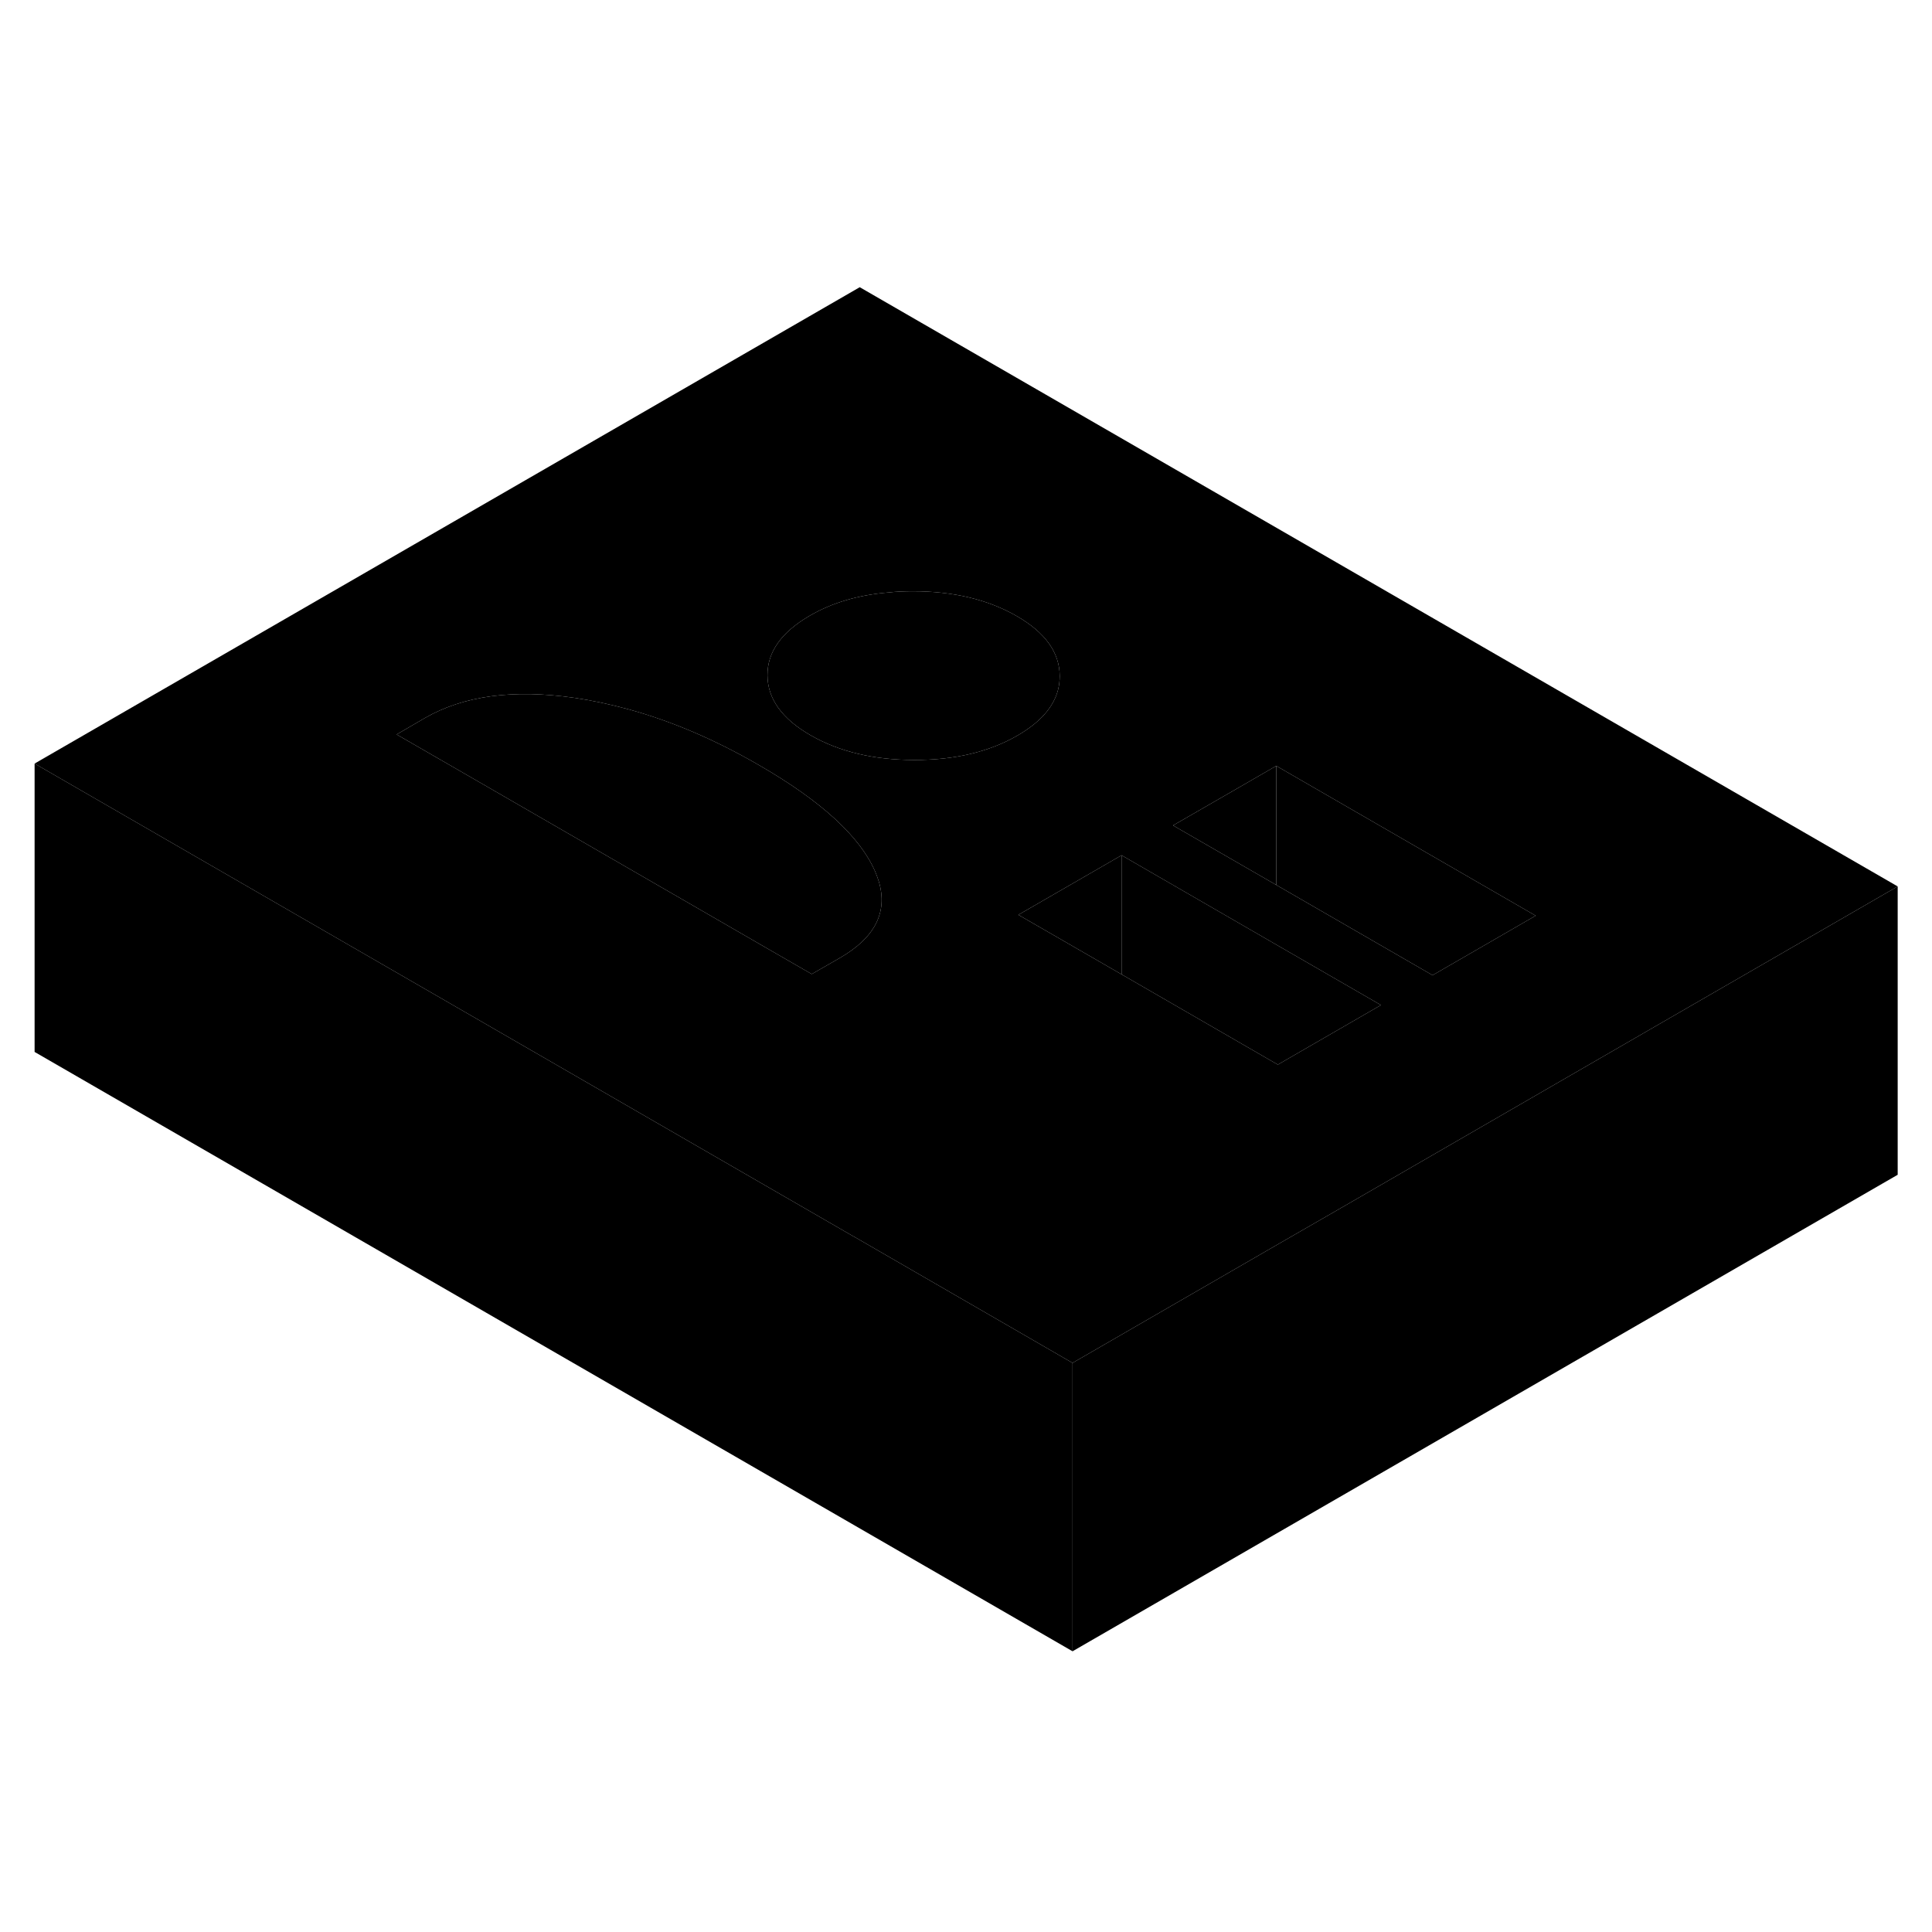 <svg width="24" height="24" viewBox="0 0 134 100" class="pr-icon-iso-duotone-secondary" xmlns="http://www.w3.org/2000/svg" stroke-width="1px" stroke-linecap="round" stroke-linejoin="round">
    <path d="M77.79 42.32V50.58L72.8 47.7L70.63 46.45L71.17 46.14L77.79 42.32Z" class="pr-icon-iso-duotone-primary-stroke" stroke-linejoin="round"/>
    <path d="M95.78 52.71L89.2 56.51L88.63 56.84L87.95 56.45L77.79 50.58V42.32L88.52 48.52L95.78 52.71Z" class="pr-icon-iso-duotone-primary-stroke" stroke-linejoin="round"/>
    <path d="M59.63 2.92L2.4 35.96L19.72 45.96L30.6 52.24L59.24 68.78H59.25L74.39 77.53L82.11 73.07L89.26 68.94L92.84 66.88L99.99 62.75L114.3 54.48L131.62 44.48L59.63 2.92ZM58.27 49.43L56.3 50.56L53.35 48.86L34.03 37.7L27.51 33.94L29.47 32.8C32.16 31.25 35.61 30.79 39.83 31.4C41.07 31.58 42.32 31.85 43.57 32.19C46.57 33.01 49.59 34.3 52.63 36.06C56.95 38.55 59.64 41.01 60.7 43.45C60.8 43.69 60.89 43.93 60.96 44.16C61.58 46.28 60.68 48.03 58.27 49.43ZM63.4 35.71C60.59 35.71 58.19 35.13 56.21 33.99C54.23 32.85 53.24 31.46 53.23 29.84C53.22 28.22 54.2 26.84 56.17 25.7C57.72 24.8 59.55 24.26 61.65 24.09C62.19 24.03 62.75 24.01 63.33 24.01C66.14 24.01 68.54 24.59 70.52 25.73C72.5 26.87 73.49 28.26 73.5 29.88C73.5 30.22 73.46 30.55 73.38 30.86C73.06 32.07 72.12 33.12 70.56 34.02C68.6 35.15 66.21 35.72 63.4 35.71ZM89.2 56.51L88.63 56.84L87.95 56.45L77.79 50.58L72.8 47.7L70.63 46.45L71.17 46.14L77.79 42.32L88.52 48.52L95.78 52.71L89.2 56.51ZM103.5 48.25L99.36 50.64L88.52 44.38L81.36 40.25L85.51 37.86L88.52 36.12L106.51 46.51L103.5 48.25Z" class="pr-icon-iso-duotone-primary-stroke" stroke-linejoin="round"/>
    <path d="M73.5 29.88C73.5 30.22 73.46 30.55 73.38 30.86C73.06 32.07 72.12 33.12 70.56 34.02C68.6 35.15 66.21 35.72 63.401 35.71C60.59 35.71 58.19 35.13 56.21 33.99C54.23 32.85 53.24 31.46 53.23 29.84C53.22 28.22 54.2 26.84 56.17 25.7C57.72 24.8 59.55 24.26 61.651 24.09C62.191 24.03 62.75 24.01 63.33 24.01C66.14 24.01 68.54 24.59 70.52 25.73C72.5 26.87 73.49 28.26 73.5 29.88Z" class="pr-icon-iso-duotone-primary-stroke" stroke-linejoin="round"/>
    <path d="M58.27 49.43L56.3 50.56L53.35 48.86L34.03 37.7L27.51 33.94L29.47 32.8C32.16 31.25 35.61 30.79 39.83 31.4C41.07 31.58 42.32 31.85 43.57 32.19C46.57 33.01 49.59 34.3 52.63 36.06C56.95 38.55 59.64 41.01 60.7 43.45C60.8 43.69 60.89 43.93 60.96 44.16C61.58 46.28 60.68 48.03 58.27 49.43Z" class="pr-icon-iso-duotone-primary-stroke" stroke-linejoin="round"/>
    <path d="M131.62 44.48V64.48L74.39 97.53V77.53L82.11 73.07L89.26 68.94L92.84 66.88L99.99 62.75L114.3 54.48L131.62 44.48Z" class="pr-icon-iso-duotone-primary-stroke" stroke-linejoin="round"/>
    <path d="M74.39 77.53V97.53L2.4 55.96V35.96L19.72 45.96L30.6 52.24L59.24 68.78H59.25L74.39 77.53Z" class="pr-icon-iso-duotone-primary-stroke" stroke-linejoin="round"/>
    <path d="M88.52 36.12V44.38L81.36 40.25L85.51 37.86L88.52 36.12Z" class="pr-icon-iso-duotone-primary-stroke" stroke-linejoin="round"/>
    <path d="M106.51 46.51L103.5 48.25L99.36 50.64L88.52 44.38V36.12L106.51 46.51Z" class="pr-icon-iso-duotone-primary-stroke" stroke-linejoin="round"/>
</svg>
